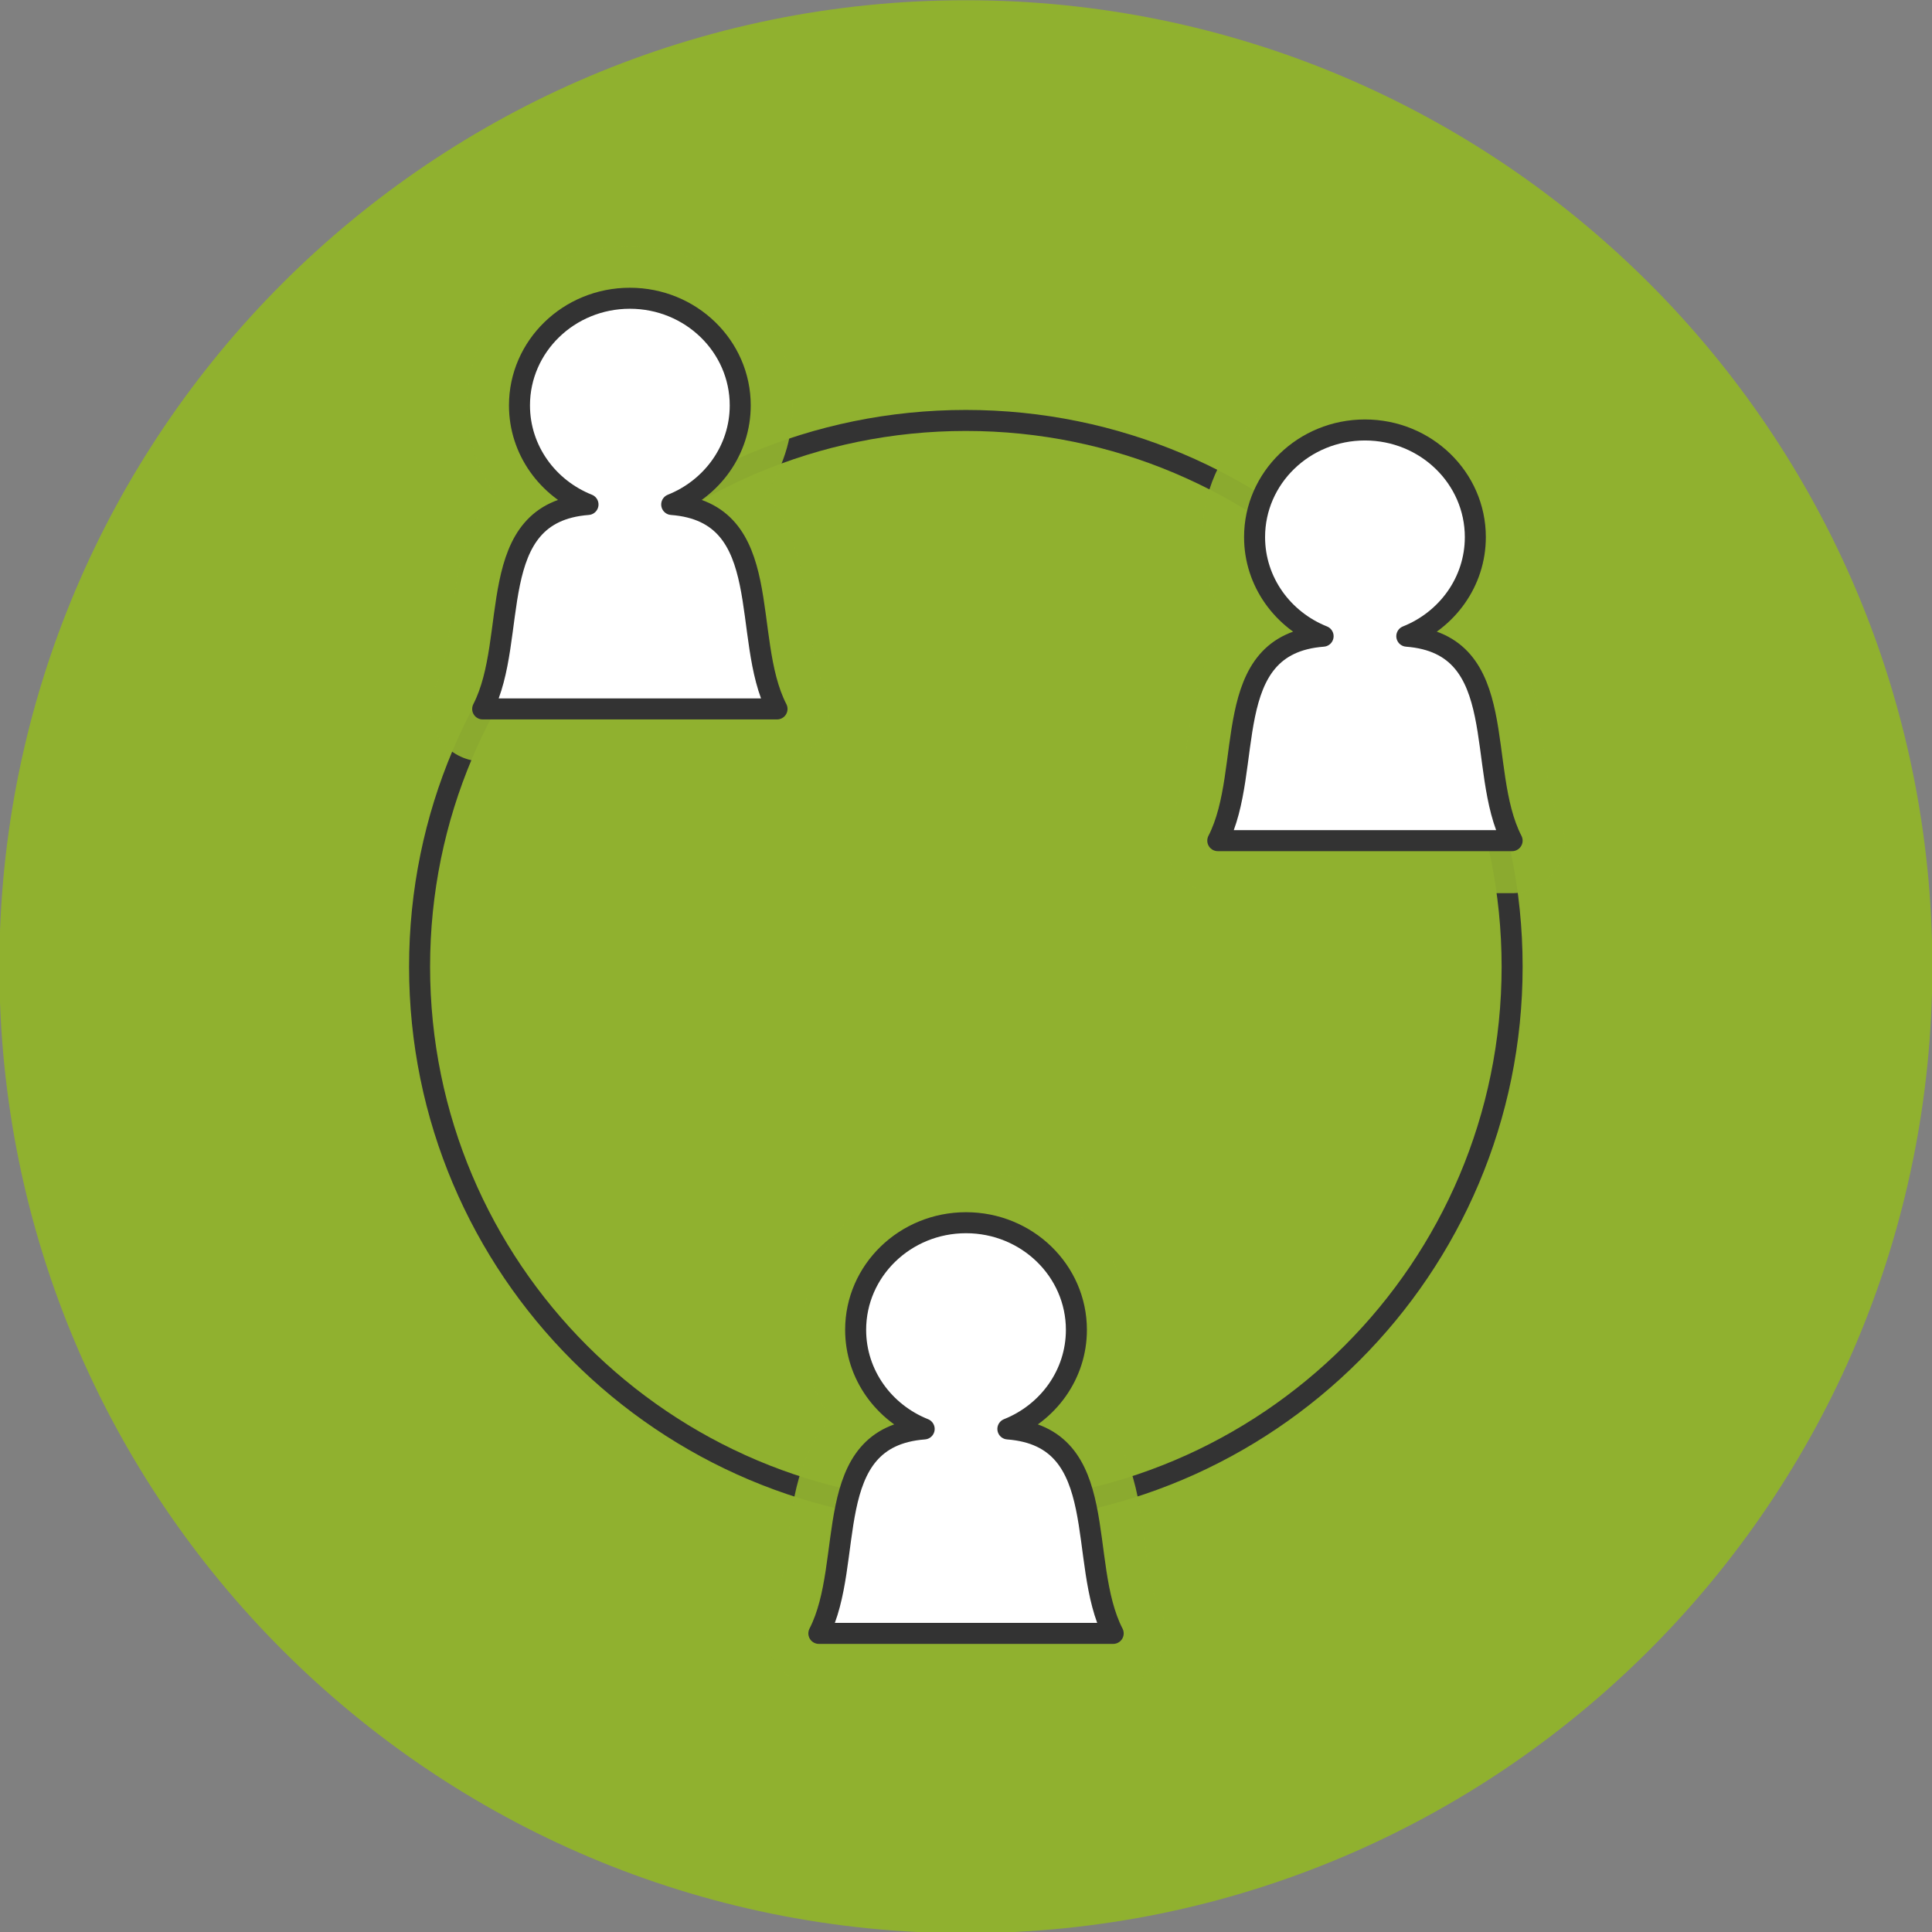 <svg xmlns="http://www.w3.org/2000/svg" id="svg3866" version="1.1" viewBox="0 0 400 400"><rect x="0" y="0" width="400" height="400" fill="#808080" stroke="none"/><g id="layer1" transform="translate(0,-652.362)"><g id="g4704" stroke-miterlimit="4" transform="matrix(0.435,0,0,0.435,260.609,555.559)"><path id="path6645" fill="#90b12f" stroke-width="0" d="M960,500c0,254.05-205.95,460-460,460s-460-205.95-460-460,205.95-460,460-460,460,205.95,460,460z" transform="translate(-639.401,182.646)"/><path id="path6713" fill-opacity="0" stroke="#333" stroke-dasharray="none" stroke-dashoffset="0" stroke-linecap="square" stroke-linejoin="round" stroke-width="7.692" d="m120,5000c0,110.46-89.543,200-200,200s-200-89.543-200-200,89.543-200,200-200,200,89.543,200,200z" transform="matrix(1.3,0,0,1.3,-35.401,-5817.354)"/><path id="path6760" fill="#000" stroke="#90b12f" stroke-dasharray="none" stroke-dashoffset="0" stroke-linecap="square" stroke-linejoin="round" stroke-opacity=".941" stroke-width="50" d="m-299.32,364.49c-29.014,0-52.535,22.829-52.535,50.99,0,21.312,13.488,39.545,32.616,47.166-50.127,3.824-32.616,63.312-50.127,97.306h140.09c-17.512-33.993,0-93.482-50.127-97.306,19.128-7.621,32.616-25.854,32.616-47.166,0-28.161-23.521-50.99-52.535-50.99z"/><path id="path6711" fill="#FFF" stroke="#333" stroke-dasharray="none" stroke-dashoffset="0" stroke-linecap="square" stroke-linejoin="round" stroke-width="10" d="m-299.32,364.49c-29.014,0-52.535,22.829-52.535,50.99,0,21.312,13.488,39.545,32.616,47.166-50.127,3.824-32.616,63.312-50.127,97.306h140.09c-17.512-33.993,0-93.482-50.127-97.306,19.128-7.621,32.616-25.854,32.616-47.166,0-28.161-23.521-50.99-52.535-50.99z"/><path id="path6762" fill="#000" stroke="#90b12f" stroke-dasharray="none" stroke-dashoffset="0" stroke-linecap="square" stroke-linejoin="round" stroke-opacity=".941" stroke-width="50" d="m50.552,427.18c-29.014,0-52.535,22.829-52.535,50.99,0,21.311,13.488,39.545,32.616,47.166-50.127,3.824-32.616,63.313-50.127,97.306h140.09c-17.512-33.993,0-93.482-50.127-97.306,19.128-7.621,32.616-25.854,32.616-47.166,0-28.161-23.521-50.99-52.535-50.99z"/><path id="path6764" fill="#FFF" stroke="#333" stroke-dasharray="none" stroke-dashoffset="0" stroke-linecap="square" stroke-linejoin="round" stroke-width="10" d="m50.552,427.18c-29.014,0-52.535,22.829-52.535,50.99,0,21.311,13.488,39.545,32.616,47.166-50.127,3.824-32.616,63.313-50.127,97.306h140.09c-17.512-33.993,0-93.482-50.127-97.306,19.128-7.621,32.616-25.854,32.616-47.166,0-28.161-23.521-50.99-52.535-50.99z"/><path id="path6766" fill="#000" stroke="#90b12f" stroke-dasharray="none" stroke-dashoffset="0" stroke-linecap="square" stroke-linejoin="round" stroke-opacity=".941" stroke-width="50" d="m-139.32,804.49c-29.014,0-52.535,22.829-52.535,50.99,0,21.312,13.488,39.545,32.616,47.166-50.127,3.824-32.616,63.312-50.127,97.306h140.09c-17.512-33.993,0-93.482-50.127-97.306,19.128-7.621,32.615-25.854,32.615-47.166,0-28.161-23.521-50.99-52.535-50.99z"/><path id="path6768" fill="#FFF" stroke="#333" stroke-dasharray="none" stroke-dashoffset="0" stroke-linecap="square" stroke-linejoin="round" stroke-width="10" d="m-139.32,804.49c-29.014,0-52.535,22.829-52.535,50.99,0,21.312,13.488,39.545,32.616,47.166-50.127,3.824-32.616,63.312-50.127,97.306h140.09c-17.512-33.993,0-93.482-50.127-97.306,19.128-7.621,32.615-25.854,32.615-47.166,0-28.161-23.521-50.99-52.535-50.99z"/></g></g></svg>